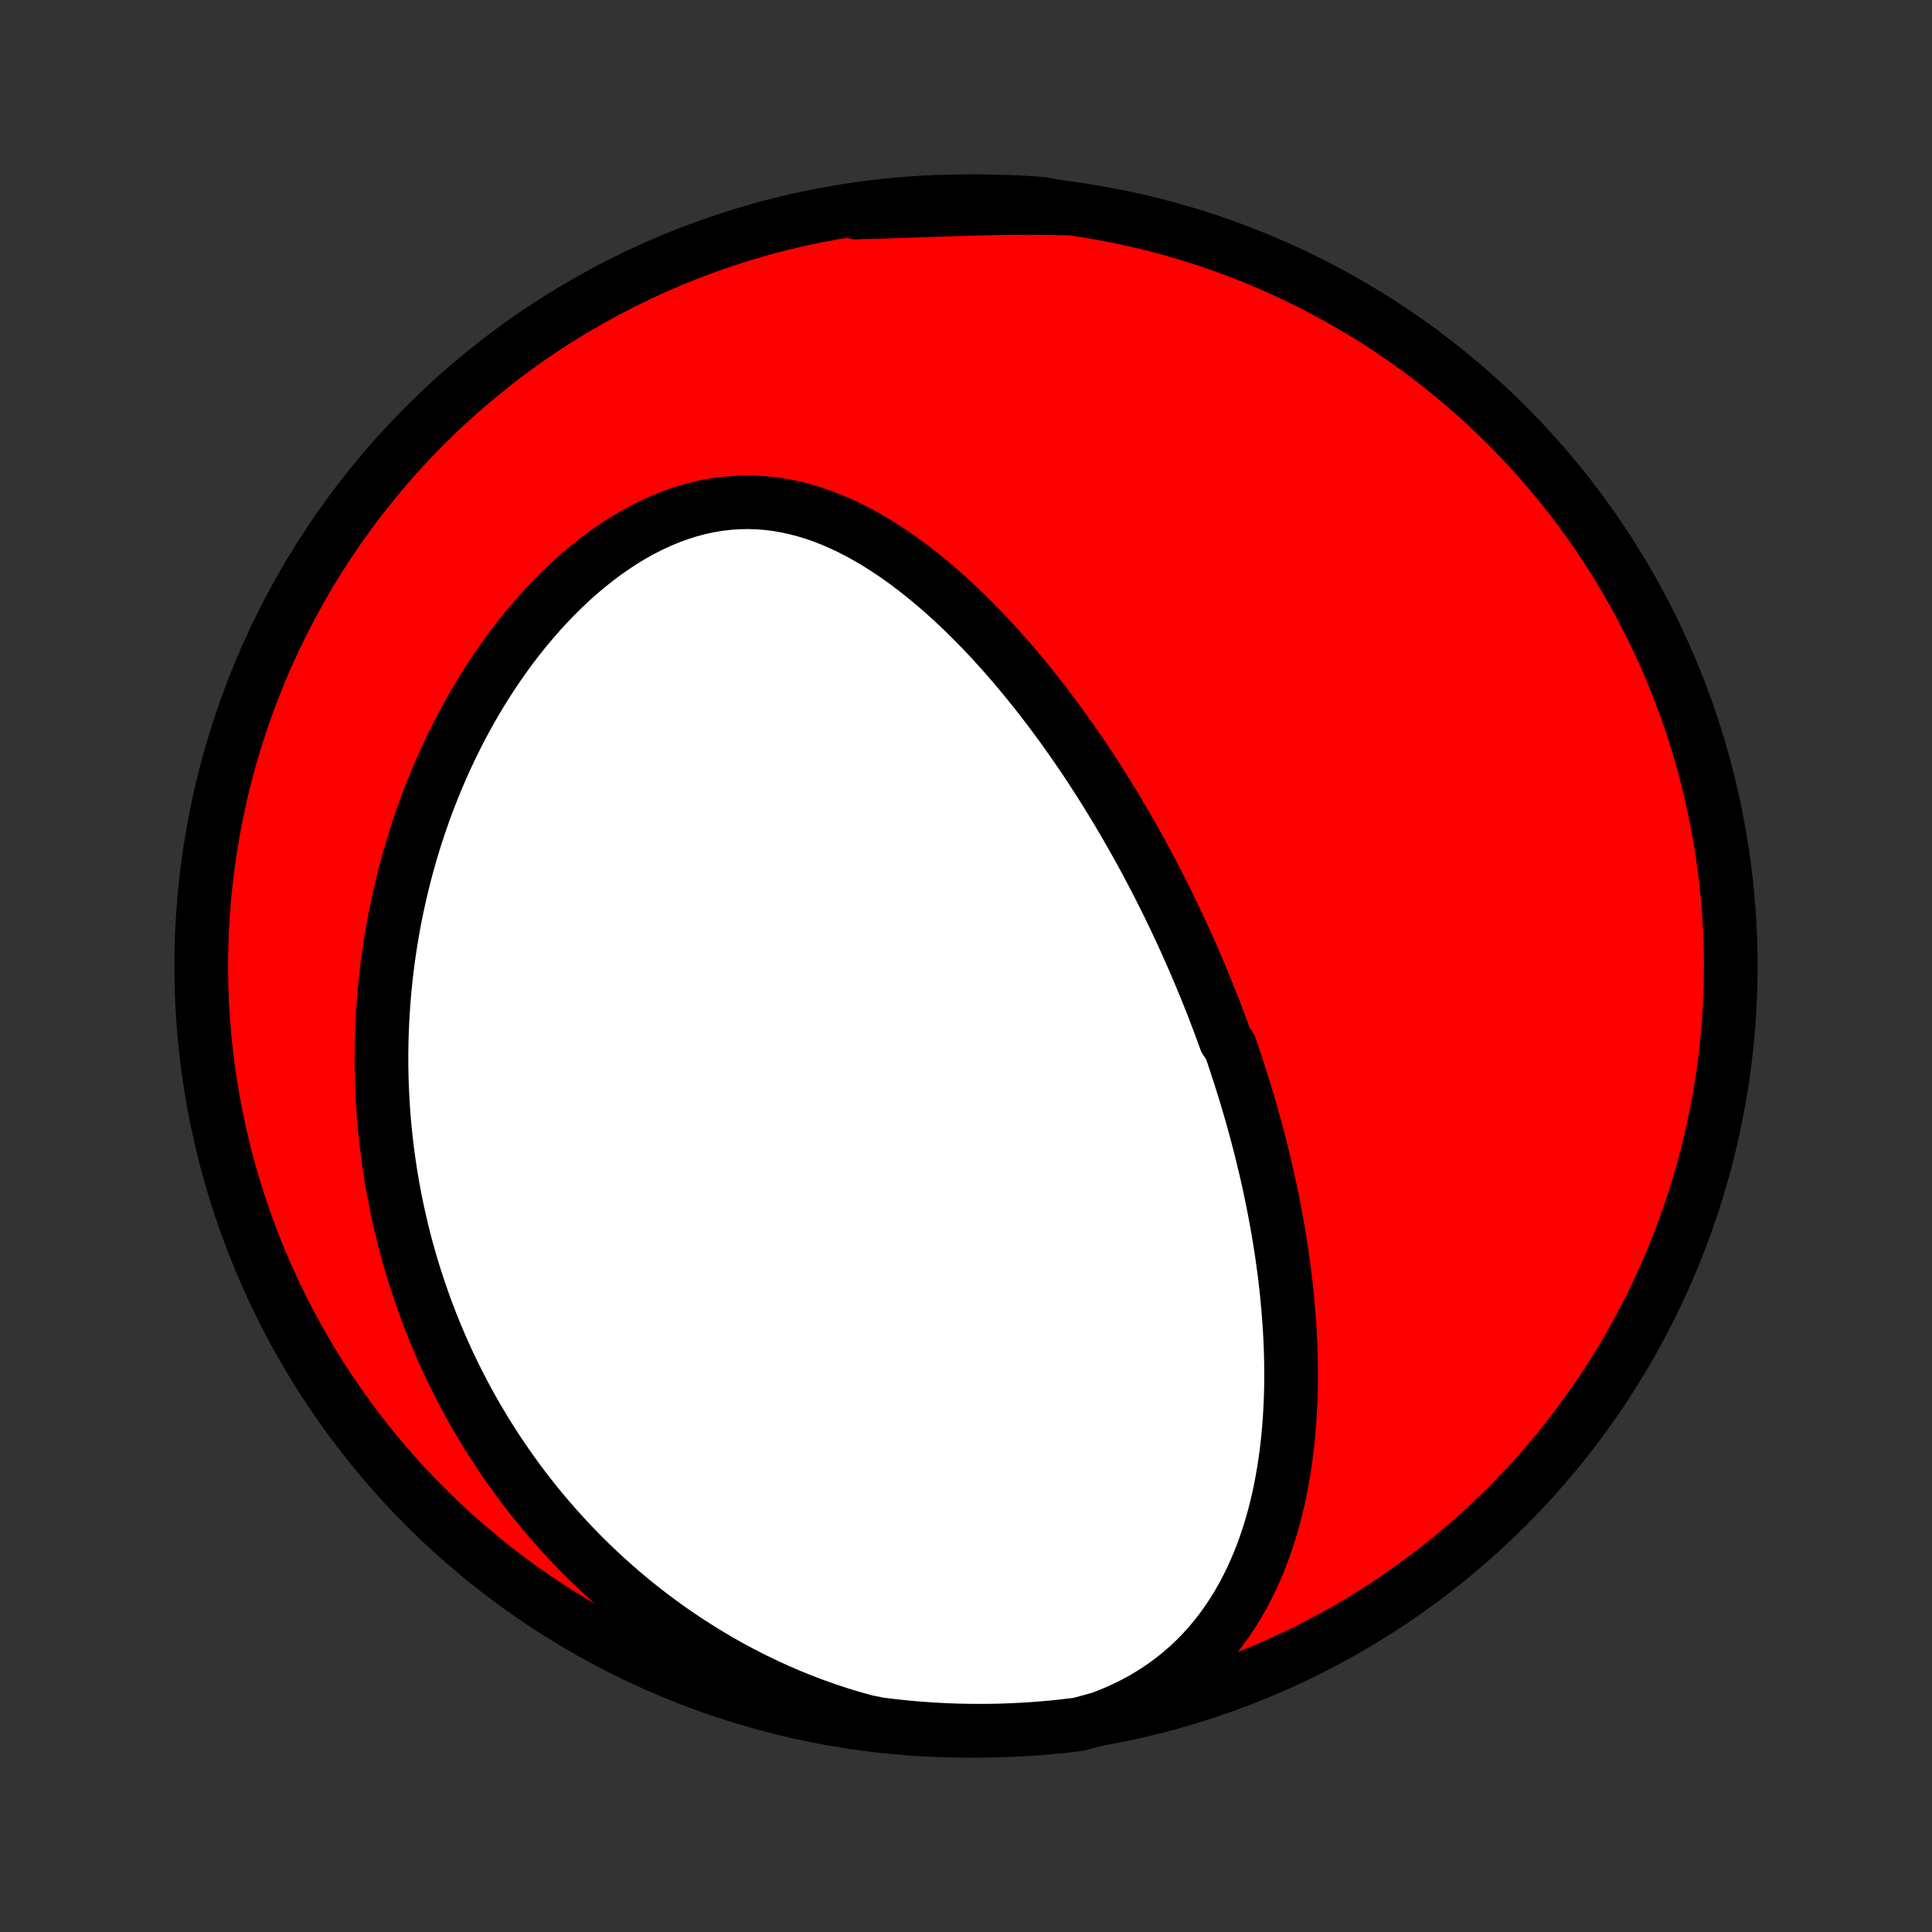 <?xml version="1.0" encoding="utf-8" standalone="no"?>
<!DOCTYPE svg PUBLIC "-//W3C//DTD SVG 1.1//EN"
  "http://www.w3.org/Graphics/SVG/1.1/DTD/svg11.dtd">
<!-- Created with matplotlib (http://matplotlib.org/) -->
<svg height="72pt" version="1.1" viewBox="0 0 72 72" width="72pt" xmlns="http://www.w3.org/2000/svg" xmlns:xlink="http://www.w3.org/1999/xlink">
 <rect x="0" y="0" width="72" height="72" fill="#333333" stroke="none"/>
 <defs>
  <style type="text/css">
*{stroke-linecap:butt;stroke-linejoin:round;}
  </style>
 </defs>
 <g id="figure_1">
  <g id="patch_1">
   <path d="
M0 72
L72 72
L72 0
L0 0
z
" style="fill:none;"/>
  </g>
  <g id="axes_1">
   <g id="PatchCollection_1">
    <defs>
     <path d="
M36 -7.5
C43.558 -7.5 50.808 -10.503 56.153 -15.848
C61.497 -21.192 64.5 -28.442 64.5 -36
C64.5 -43.558 61.497 -50.808 56.153 -56.153
C50.808 -61.497 43.558 -64.5 36 -64.5
C28.442 -64.5 21.192 -61.497 15.848 -56.153
C10.503 -50.808 7.5 -43.558 7.5 -36
C7.5 -28.442 10.503 -21.192 15.848 -15.848
C21.192 -10.503 28.442 -7.5 36 -7.5
z
" id="C0_0_a811fe30f3"/>
     <path d="
M41.008 -7.962
L41.427 -8.125
L41.832 -8.302
L42.224 -8.493
L42.601 -8.697
L42.962 -8.914
L43.309 -9.143
L43.64 -9.383
L43.956 -9.634
L44.257 -9.894
L44.543 -10.163
L44.814 -10.44
L45.07 -10.725
L45.312 -11.016
L45.541 -11.313
L45.757 -11.616
L45.959 -11.923
L46.15 -12.234
L46.328 -12.549
L46.495 -12.867
L46.652 -13.188
L46.797 -13.511
L46.933 -13.835
L47.06 -14.161
L47.177 -14.489
L47.285 -14.816
L47.385 -15.145
L47.477 -15.473
L47.561 -15.802
L47.639 -16.13
L47.709 -16.457
L47.772 -16.784
L47.829 -17.11
L47.881 -17.435
L47.926 -17.759
L47.966 -18.081
L48.001 -18.402
L48.03 -18.722
L48.055 -19.04
L48.075 -19.356
L48.091 -19.67
L48.103 -19.983
L48.111 -20.294
L48.114 -20.602
L48.115 -20.91
L48.111 -21.215
L48.105 -21.517
L48.095 -21.819
L48.082 -22.118
L48.066 -22.415
L48.047 -22.71
L48.026 -23.003
L48.002 -23.294
L47.975 -23.583
L47.947 -23.87
L47.915 -24.156
L47.882 -24.439
L47.846 -24.721
L47.808 -25
L47.769 -25.278
L47.727 -25.555
L47.683 -25.829
L47.638 -26.102
L47.591 -26.373
L47.542 -26.642
L47.491 -26.91
L47.439 -27.176
L47.385 -27.441
L47.33 -27.705
L47.273 -27.967
L47.215 -28.227
L47.155 -28.487
L47.093 -28.745
L47.031 -29.002
L46.967 -29.258
L46.901 -29.512
L46.834 -29.766
L46.766 -30.019
L46.697 -30.27
L46.626 -30.521
L46.554 -30.771
L46.48 -31.02
L46.406 -31.268
L46.329 -31.515
L46.252 -31.762
L46.173 -32.008
L46.093 -32.254
L46.012 -32.499
L45.93 -32.744
L45.846 -32.988
L45.674 -33.232
L45.586 -33.475
L45.497 -33.718
L45.406 -33.961
L45.314 -34.204
L45.221 -34.446
L45.126 -34.689
L45.029 -34.931
L44.931 -35.173
L44.832 -35.416
L44.731 -35.658
L44.629 -35.9
L44.524 -36.143
L44.419 -36.386
L44.311 -36.629
L44.202 -36.872
L44.092 -37.115
L43.979 -37.359
L43.865 -37.603
L43.749 -37.848
L43.631 -38.093
L43.511 -38.338
L43.389 -38.584
L43.265 -38.831
L43.139 -39.078
L43.011 -39.325
L42.881 -39.574
L42.749 -39.823
L42.615 -40.072
L42.478 -40.322
L42.339 -40.573
L42.197 -40.825
L42.053 -41.077
L41.907 -41.33
L41.758 -41.584
L41.606 -41.839
L41.452 -42.094
L41.295 -42.35
L41.135 -42.607
L40.972 -42.864
L40.806 -43.122
L40.638 -43.381
L40.466 -43.641
L40.291 -43.901
L40.112 -44.161
L39.931 -44.422
L39.746 -44.684
L39.558 -44.946
L39.366 -45.208
L39.171 -45.47
L38.972 -45.733
L38.769 -45.995
L38.563 -46.258
L38.352 -46.52
L38.138 -46.782
L37.92 -47.044
L37.698 -47.305
L37.471 -47.565
L37.24 -47.824
L37.006 -48.082
L36.767 -48.339
L36.523 -48.594
L36.275 -48.847
L36.023 -49.097
L35.766 -49.346
L35.504 -49.591
L35.238 -49.833
L34.967 -50.072
L34.692 -50.306
L34.411 -50.536
L34.126 -50.761
L33.837 -50.981
L33.542 -51.195
L33.243 -51.402
L32.939 -51.602
L32.63 -51.795
L32.317 -51.979
L31.999 -52.154
L31.676 -52.32
L31.349 -52.474
L31.018 -52.618
L30.682 -52.75
L30.342 -52.869
L29.999 -52.974
L29.651 -53.065
L29.301 -53.141
L28.947 -53.202
L28.59 -53.246
L28.231 -53.273
L27.87 -53.284
L27.507 -53.276
L27.143 -53.251
L26.779 -53.208
L26.415 -53.147
L26.05 -53.068
L25.687 -52.971
L25.326 -52.857
L24.966 -52.726
L24.61 -52.579
L24.256 -52.416
L23.906 -52.237
L23.56 -52.045
L23.218 -51.838
L22.882 -51.618
L22.55 -51.386
L22.225 -51.142
L21.905 -50.888
L21.591 -50.623
L21.284 -50.349
L20.984 -50.066
L20.69 -49.775
L20.404 -49.477
L20.124 -49.172
L19.852 -48.861
L19.587 -48.545
L19.329 -48.223
L19.078 -47.897
L18.835 -47.566
L18.599 -47.232
L18.371 -46.895
L18.15 -46.555
L17.936 -46.213
L17.729 -45.868
L17.53 -45.522
L17.337 -45.174
L17.152 -44.825
L16.973 -44.475
L16.801 -44.124
L16.636 -43.773
L16.477 -43.422
L16.325 -43.071
L16.179 -42.72
L16.039 -42.369
L15.905 -42.019
L15.778 -41.669
L15.656 -41.319
L15.54 -40.971
L15.43 -40.624
L15.325 -40.277
L15.225 -39.932
L15.131 -39.587
L15.042 -39.244
L14.959 -38.902
L14.88 -38.562
L14.806 -38.222
L14.737 -37.885
L14.672 -37.548
L14.613 -37.213
L14.557 -36.879
L14.507 -36.547
L14.46 -36.216
L14.418 -35.886
L14.38 -35.558
L14.346 -35.232
L14.316 -34.907
L14.291 -34.583
L14.269 -34.26
L14.251 -33.939
L14.237 -33.619
L14.226 -33.301
L14.22 -32.983
L14.216 -32.668
L14.217 -32.353
L14.221 -32.039
L14.229 -31.727
L14.24 -31.416
L14.255 -31.105
L14.273 -30.796
L14.294 -30.488
L14.319 -30.181
L14.348 -29.875
L14.38 -29.57
L14.415 -29.265
L14.454 -28.962
L14.495 -28.659
L14.541 -28.357
L14.589 -28.056
L14.641 -27.755
L14.697 -27.455
L14.756 -27.156
L14.818 -26.857
L14.884 -26.559
L14.953 -26.261
L15.025 -25.964
L15.101 -25.667
L15.181 -25.371
L15.264 -25.075
L15.351 -24.779
L15.442 -24.484
L15.536 -24.189
L15.634 -23.894
L15.736 -23.599
L15.841 -23.305
L15.951 -23.011
L16.064 -22.717
L16.182 -22.423
L16.303 -22.129
L16.429 -21.835
L16.559 -21.542
L16.693 -21.248
L16.832 -20.955
L16.975 -20.662
L17.123 -20.369
L17.276 -20.075
L17.433 -19.782
L17.595 -19.489
L17.762 -19.197
L17.935 -18.904
L18.112 -18.611
L18.295 -18.319
L18.483 -18.027
L18.677 -17.735
L18.876 -17.443
L19.081 -17.152
L19.292 -16.861
L19.509 -16.571
L19.733 -16.281
L19.962 -15.992
L20.198 -15.703
L20.441 -15.416
L20.69 -15.129
L20.947 -14.843
L21.21 -14.559
L21.48 -14.275
L21.758 -13.993
L22.043 -13.713
L22.335 -13.435
L22.636 -13.158
L22.944 -12.884
L23.259 -12.612
L23.583 -12.342
L23.915 -12.075
L24.255 -11.812
L24.604 -11.552
L24.961 -11.295
L25.326 -11.042
L25.7 -10.794
L26.082 -10.55
L26.472 -10.311
L26.871 -10.077
L27.279 -9.849
L27.694 -9.628
L28.118 -9.412
L28.55 -9.204
L28.99 -9.003
L29.438 -8.81
L29.893 -8.626
L30.355 -8.45
L30.824 -8.284
L31.299 -8.127
L31.781 -7.981
L32.269 -7.846
L32.762 -7.745
L33.257 -7.685
L33.752 -7.632
L34.248 -7.589
L34.745 -7.554
L35.242 -7.528
L35.74 -7.51
L36.237 -7.501
L36.734 -7.501
L37.232 -7.509
L37.728 -7.527
L38.224 -7.552
L38.72 -7.587
L39.215 -7.63
L39.709 -7.682
L40.201 -7.742
z
" id="C0_1_c294b8d8ed"/>
     <path d="
M39.727 -64.233
L39.225 -64.243
L38.722 -64.249
L38.221 -64.25
L37.72 -64.248
L37.221 -64.241
L36.723 -64.231
L36.227 -64.219
L35.733 -64.205
L35.242 -64.189
L34.754 -64.172
L34.269 -64.155
L33.788 -64.138
L33.31 -64.122
L32.837 -64.108
L32.367 -64.095
L31.902 -64.085
L31.925 -64.078
L32.418 -64.207
L32.912 -64.274
L33.407 -64.332
L33.902 -64.382
L34.399 -64.423
L34.895 -64.455
L35.393 -64.479
L35.89 -64.493
L36.388 -64.5
L36.885 -64.497
L37.382 -64.486
L37.878 -64.466
L38.374 -64.438
L38.87 -64.401
z
" id="C0_2_ca5c14f6fd"/>
    </defs>
    <g clip-path="url(#p1bffca34e9)">
     <use style="fill:#ff0000;stroke:#000000;stroke-width:2.0;" x="0.0" xlink:href="#C0_0_a811fe30f3" y="72.0"/>
    </g>
    <g clip-path="url(#p1bffca34e9)">
     <use style="fill:#ffffff;stroke:#000000;stroke-width:2.0;" x="0.0" xlink:href="#C0_1_c294b8d8ed" y="72.0"/>
    </g>
    <g clip-path="url(#p1bffca34e9)">
     <use style="fill:#ffffff;stroke:#000000;stroke-width:2.0;" x="0.0" xlink:href="#C0_2_ca5c14f6fd" y="72.0"/>
    </g>
   </g>
  </g>
 </g>
 <defs>
  <clipPath id="p1bffca34e9">
   <rect height="72.0" width="72.0" x="0.0" y="0.0"/>
  </clipPath>
 </defs>
</svg>
